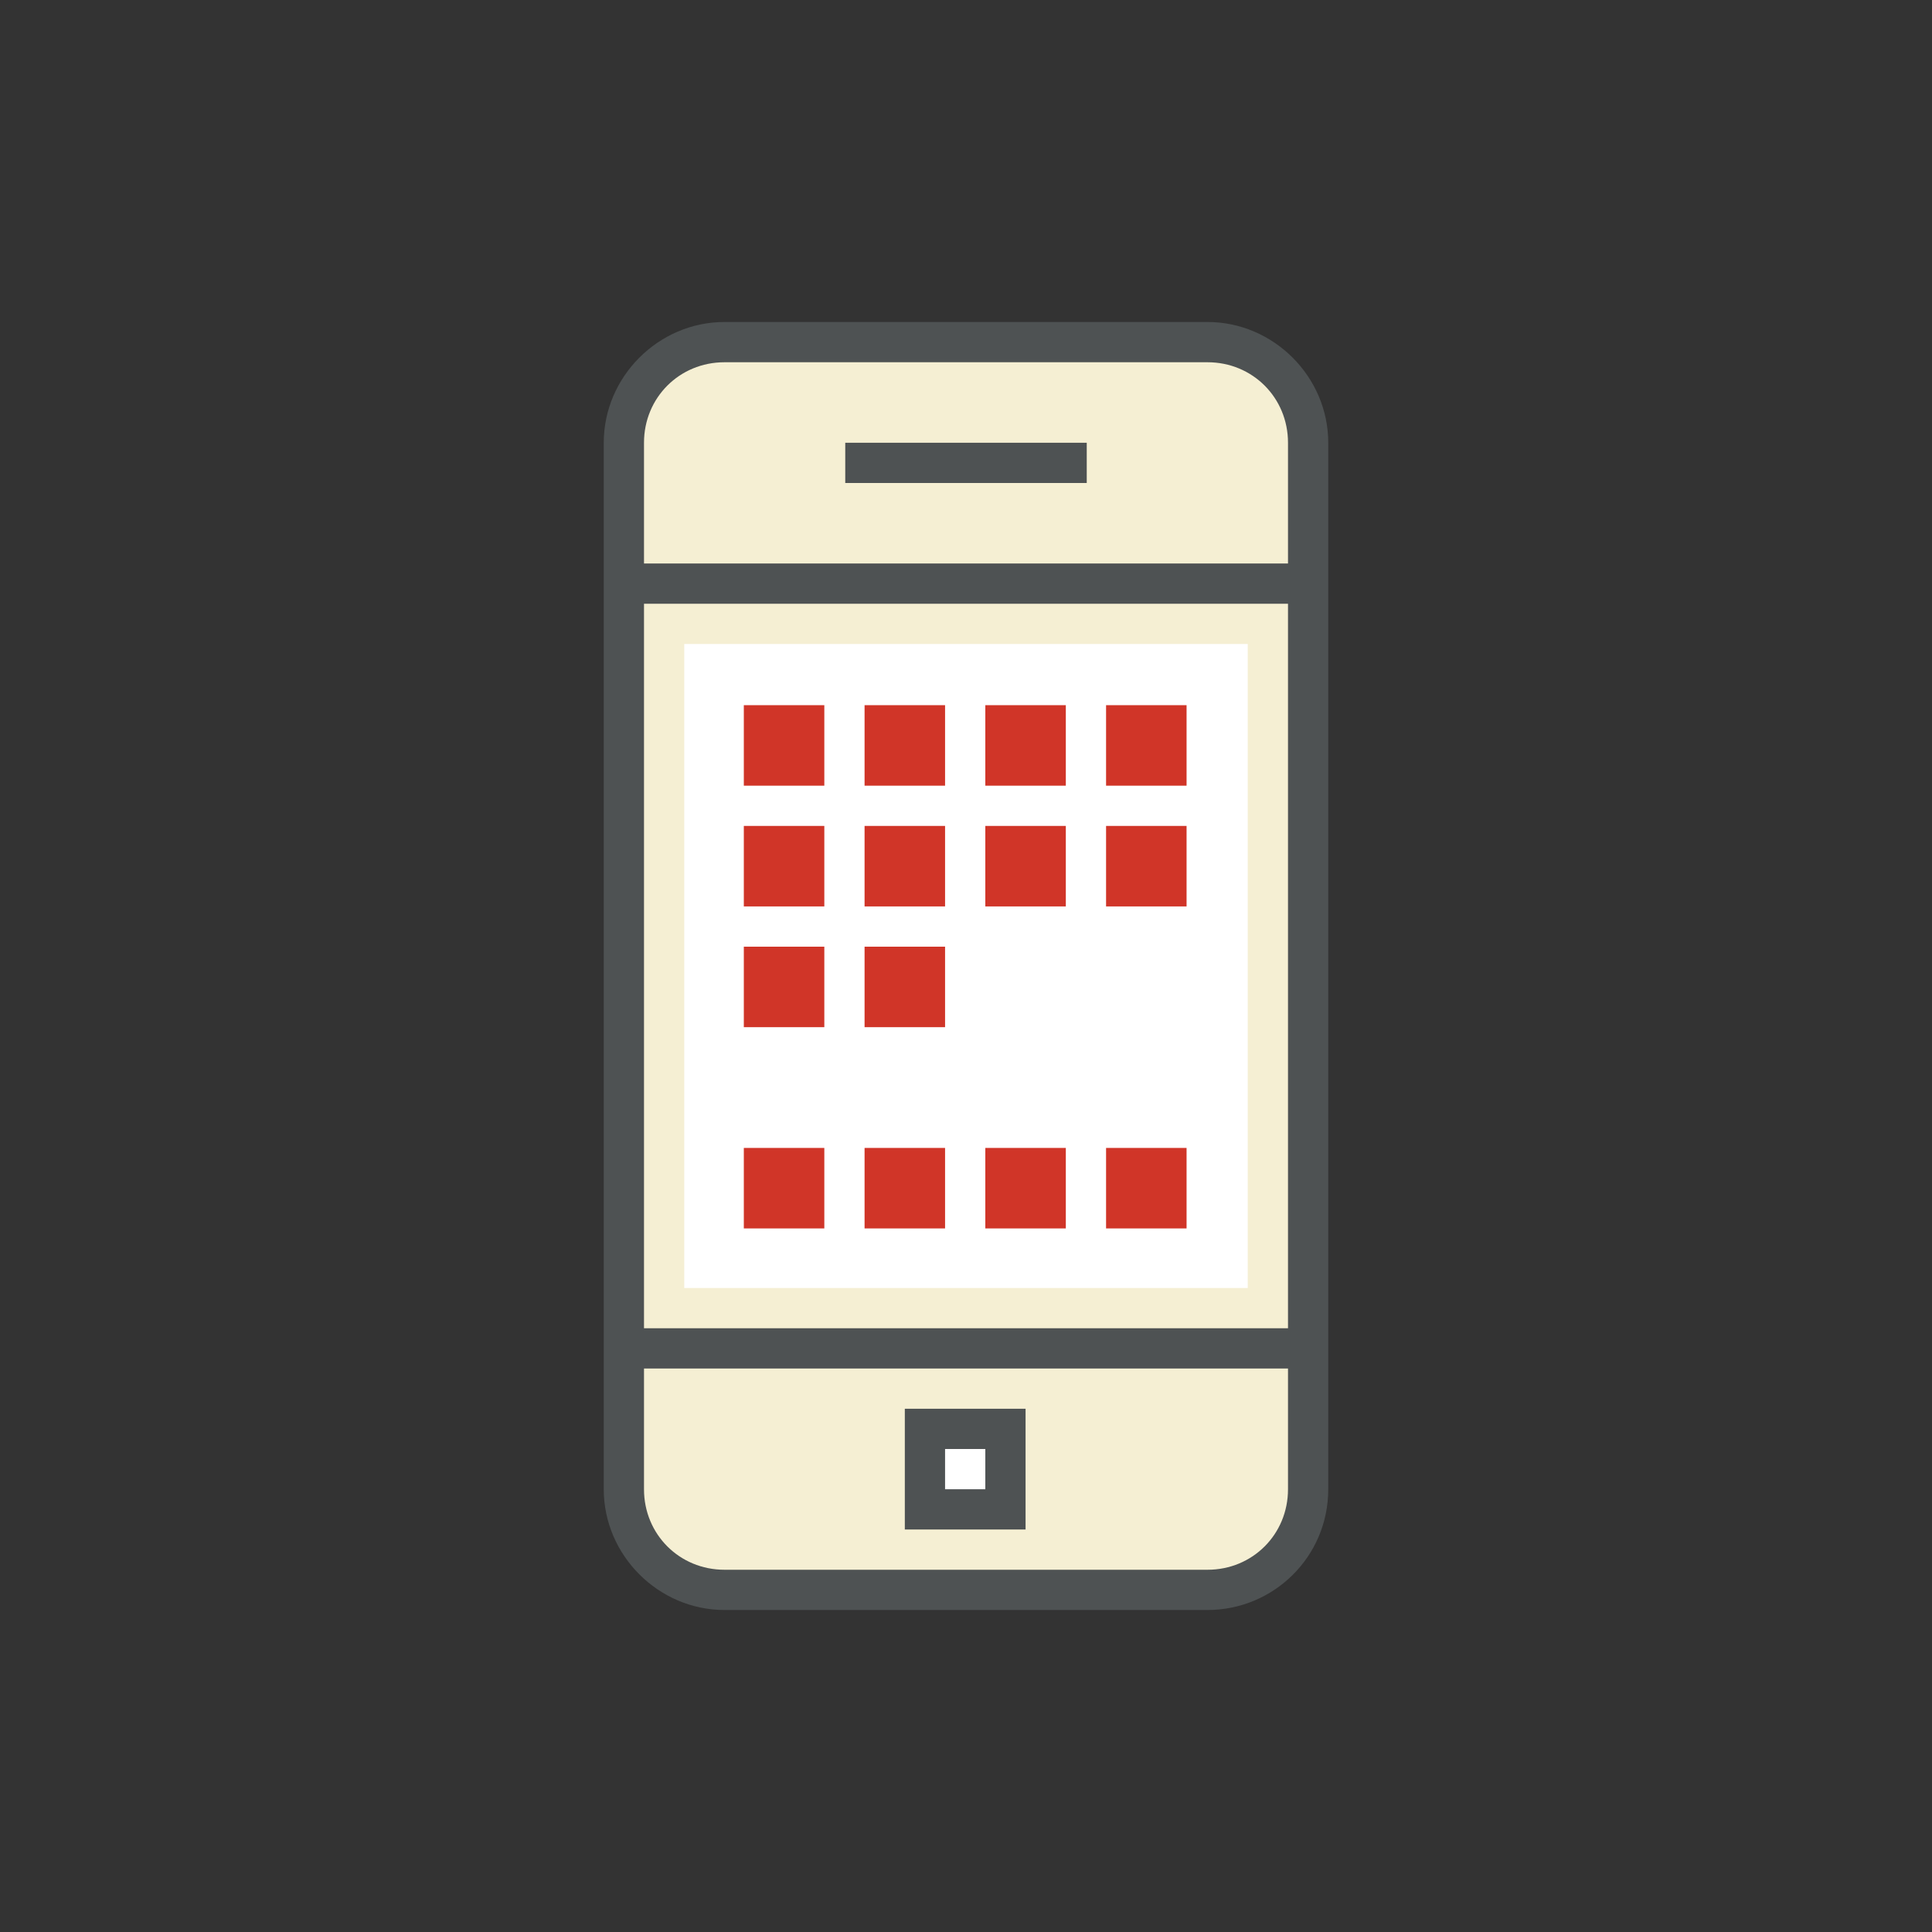 <svg width="120" height="120" xmlns="http://www.w3.org/2000/svg">
 <rect width="100%" height="100%" fill="#333333" stroke="none"/>
 <style type="text/css">.st0{fill:#F5EFD3;}
	.st1{fill:#4E5253;}
	.st2{fill:#FFFFFF;}
	.st3{fill:#D03528;}</style>

 <g>
  <title>background</title>
  <rect fill="none" id="canvas_background" height="122" width="122" y="-1" x="-1"/>
 </g>
 <g>
  <title>Layer 1</title>
  <g id="svg_1">
   <g id="svg_2">
    <path id="svg_3" d="m81.2,92.5l0,-65c0,-3.5 -2.8,-6.2 -6.2,-6.2l-30,0c-3.5,0 -6.2,2.8 -6.2,6.2l0,65c0,3.5 2.8,6.2 6.2,6.2l30,0c3.4,0.1 6.2,-2.7 6.2,-6.2z" class="st0"/>
    <rect id="svg_4" height="2.5" width="42.5" class="st1" y="35" x="38.7"/>
    <rect id="svg_5" height="2.5" width="42.5" class="st1" y="82.5" x="38.7"/>
    <path id="svg_6" d="m75,100l-30,0c-4.1,0 -7.5,-3.4 -7.5,-7.5l0,-65c0,-4.1 3.4,-7.5 7.5,-7.5l30,0c4.1,0 7.5,3.4 7.5,7.5l0,65c0,4.2 -3.4,7.5 -7.5,7.5zm-30,-77.5c-2.8,0 -5,2.2 -5,5l0,65c0,2.8 2.2,5 5,5l30,0c2.8,0 5,-2.2 5,-5l0,-65c0,-2.8 -2.2,-5 -5,-5l-30,0z" class="st1"/>
    <rect id="svg_7" height="2.5" width="15" class="st1" y="27.5" x="52.5"/>
    <rect id="svg_8" height="5" width="5" class="st2" y="88.8" x="57.5"/>
    <path id="svg_9" d="m63.7,95l-7.5,0l0,-7.5l7.5,0l0,7.5zm-5,-2.5l2.5,0l0,-2.5l-2.5,0l0,2.5z" class="st1"/>
    <rect id="svg_10" height="40" width="35" class="st2" y="40" x="42.5"/>
    <g id="svg_11">
     <rect id="svg_12" height="5" width="5" class="st3" y="43.8" x="46.2"/>
     <rect id="svg_13" height="5" width="5" class="st3" y="43.8" x="53.7"/>
     <rect id="svg_14" height="5" width="5" class="st3" y="43.8" x="61.2"/>
     <rect id="svg_15" height="5" width="5" class="st3" y="43.8" x="68.7"/>
     <rect id="svg_16" height="5" width="5" class="st3" y="51.3" x="46.2"/>
     <rect id="svg_17" height="5" width="5" class="st3" y="51.3" x="53.7"/>
     <rect id="svg_18" height="5" width="5" class="st3" y="51.3" x="61.2"/>
     <rect id="svg_19" height="5" width="5" class="st3" y="51.3" x="68.7"/>
     <rect id="svg_20" height="5" width="5" class="st3" y="58.8" x="46.2"/>
     <rect id="svg_21" height="5" width="5" class="st3" y="58.8" x="53.7"/>
     <rect id="svg_22" height="5" width="5" class="st3" y="71.3" x="46.2"/>
     <rect id="svg_23" height="5" width="5" class="st3" y="71.3" x="53.7"/>
     <rect id="svg_24" height="5" width="5" class="st3" y="71.3" x="61.2"/>
     <rect id="svg_25" height="5" width="5" class="st3" y="71.3" x="68.7"/>
    </g>
   </g>
  </g>
 </g>
</svg>